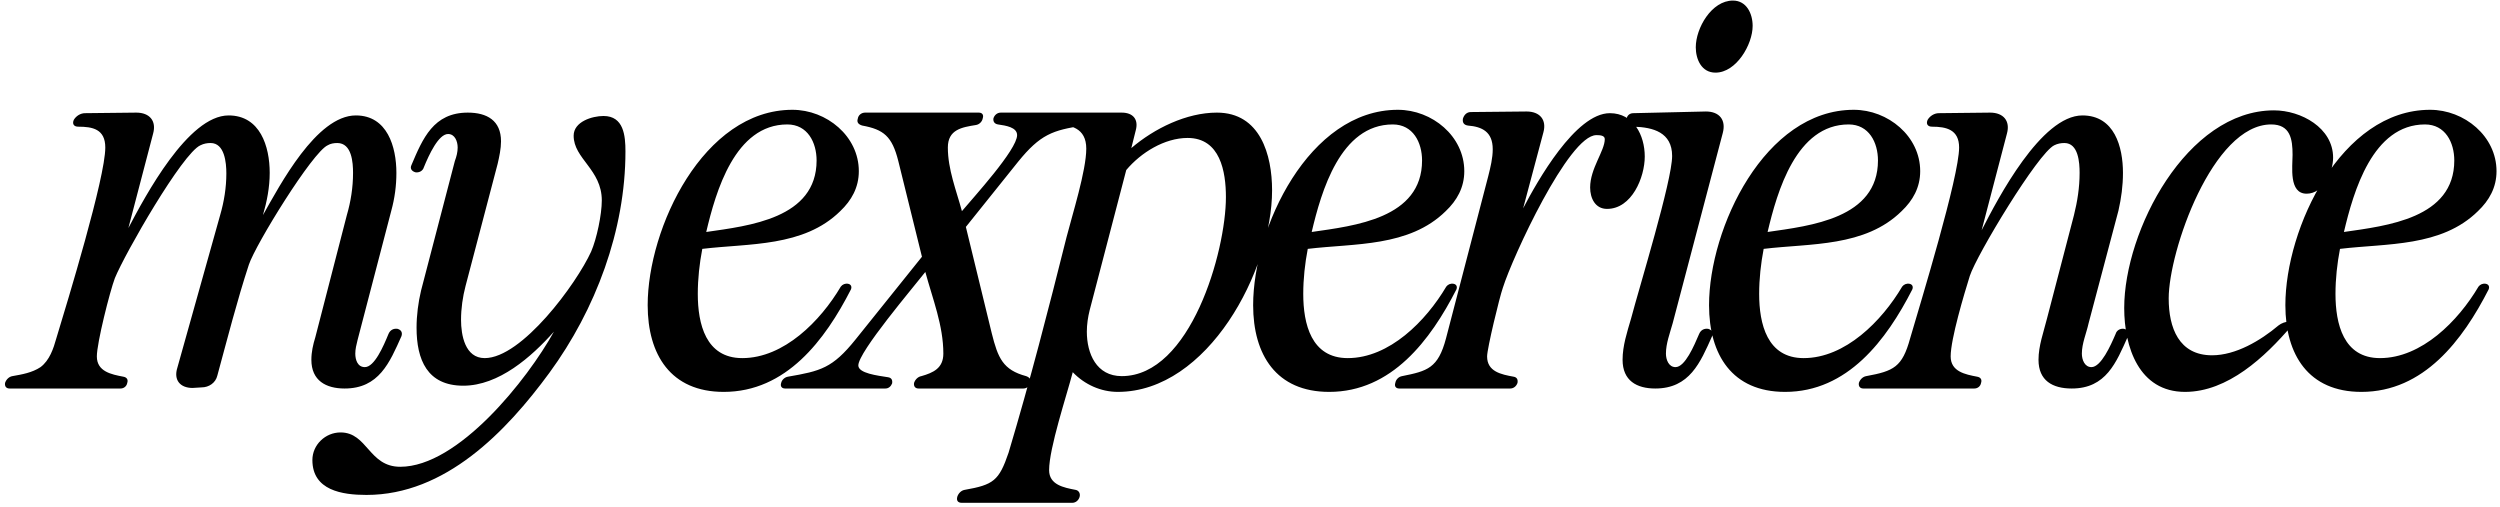 <svg width="444" height="90" viewBox="0 0 444 90" fill="none" xmlns="http://www.w3.org/2000/svg">
<path d="M0.9 68C0.8 68.6 1.1 69 1.7 69H21.4C22 69 22.5 68.6 22.6 68C22.8 67.4 22.5 67 21.9 66.9C19.8 66.5 17.2 66 17.2 63.3C17.2 60.9 19.5 51.8 20.4 49.4C22.2 45 32.4 27.2 35.6 25.8C36.2 25.5 36.8 25.4 37.4 25.4C39.9 25.4 40.2 28.9 40.2 30.8C40.2 33.3 39.8 35.8 39.1 38.2L31.5 65.3C30.8 67.5 32 68.9 34.2 68.9L35.8 68.8C37.1 68.8 38.3 68 38.6 66.7C40.4 60.1 42.1 53.4 44.2 47C45.4 43.4 55.5 27 58.2 25.8C58.7 25.5 59.3 25.4 59.9 25.4C62.5 25.4 62.7 28.9 62.7 30.7C62.7 33.3 62.3 35.8 61.6 38.2L56 59.9C55.6 61.2 55.3 62.5 55.3 63.9C55.3 67.6 57.9 69 61.2 69C67.3 69 69.2 64.4 71.3 59.7C71.5 59.1 71.3 58.6 70.6 58.4C69.9 58.3 69.3 58.6 69 59.3C68.1 61.5 66.5 65.2 64.8 65.2C63.5 65.2 63.1 63.9 63.1 62.8C63.1 62 63.3 61.2 63.5 60.4L69.5 37.4C70.1 35.2 70.4 33 70.4 30.7C70.4 26.1 68.8 20.5 63.2 20.5C56.2 20.5 49.7 32.9 46.7 38.2C47.4 35.8 47.9 33.3 47.9 30.7C47.9 26 46.2 20.5 40.6 20.5C33.4 20.5 25.8 34.8 22.8 40.5L27.2 23.7C27.8 21.5 26.6 20 24.2 20L15.1 20.1C14.3 20.1 13.5 20.6 13.1 21.3C12.8 22 13.1 22.5 13.9 22.5C16.4 22.5 18.7 22.9 18.7 26.2C18.7 31.6 12 53.5 10 60.1C9.5 61.9 8.8 64 7.2 65.2C5.7 66.2 3.9 66.5 2.2 66.8C1.6 66.9 1.1 67.4 0.9 68ZM55.48 81.7C55.48 87.1 60.781 87.9 65.081 87.9C79.081 87.9 89.88 76.7 97.581 66.2C105.78 55 111.08 40.9 111.08 26.9C111.08 24.1 110.78 20.6 107.18 20.6C105.18 20.6 101.88 21.6 101.88 24.1C101.88 28.2 106.88 30.1 106.88 35.6C106.88 38.1 105.98 42.4 104.98 44.7C102.38 50.4 92.68 63.6 86.081 63.6C82.581 63.6 81.88 59.5 81.88 56.8C81.88 54.8 82.18 52.7 82.68 50.8L88.38 29.1C88.68 27.8 88.981 26.4 88.981 25.1C88.981 21.4 86.481 20 83.081 20C76.981 20 75.081 24.6 73.081 29.3C72.781 29.9 73.081 30.4 73.781 30.6C74.38 30.7 75.081 30.4 75.281 29.7C76.18 27.5 77.88 23.8 79.581 23.8C80.781 23.8 81.281 25.1 81.281 26.2C81.281 27 81.081 27.8 80.781 28.6L74.781 51.6C74.281 53.7 73.981 56 73.981 58.2C73.981 63.9 75.88 68.5 82.281 68.5C88.581 68.5 94.38 63.4 98.38 58.9C93.68 67.4 81.38 82.9 71.081 82.9C65.481 82.9 65.281 76.8 60.48 76.8C57.781 76.8 55.48 79 55.48 81.7ZM115.027 54.2C115.027 63 119.127 69.6 128.527 69.6C139.627 69.6 146.527 60.4 151.127 51.4C151.327 50.9 151.127 50.5 150.627 50.4C150.127 50.3 149.627 50.5 149.327 50.9C145.727 57 139.227 63.6 131.827 63.6C125.327 63.6 123.927 57.5 123.927 52.2C123.927 49.5 124.227 46.8 124.727 44.2C133.027 43.2 142.727 43.9 149.227 37.5C151.227 35.6 152.527 33.3 152.527 30.4C152.527 24.2 146.827 19.5 140.727 19.5C124.927 19.5 115.027 40.5 115.027 54.2ZM145.027 28.5C145.027 38.8 133.027 40.1 125.427 41.2C127.127 34 130.527 22.1 139.827 22.1C143.427 22.1 145.027 25.3 145.027 28.5ZM138.738 68C138.538 68.6 138.838 69 139.438 69H157.238C157.838 69 158.238 68.6 158.438 68.1C158.538 67.5 158.338 67.1 157.738 67C155.838 66.7 152.438 66.3 152.438 64.9C152.438 62.5 162.238 51 164.338 48.3C165.638 53.1 167.538 57.8 167.538 62.8C167.538 65.4 165.738 66.2 163.638 66.8C163.038 66.9 162.538 67.4 162.338 68C162.238 68.6 162.538 69 163.138 69H181.738C182.338 69 182.838 68.6 182.938 68C183.138 67.4 182.838 67 182.238 66.8C178.138 65.7 177.238 63.6 176.138 59.2L171.538 40.3L180.838 28.7C184.738 23.9 186.938 23.1 192.438 22.3C193.138 22.2 193.638 21.7 193.738 21.1C193.938 20.4 193.638 20 192.938 20H177.738C177.138 20 176.638 20.4 176.438 21C176.338 21.6 176.638 22 177.238 22.1C178.638 22.3 180.638 22.6 180.638 24C180.638 26.6 172.838 35.1 170.838 37.5C169.838 33.8 168.338 30.1 168.338 26.2C168.338 23 170.838 22.6 173.338 22.2C173.938 22.1 174.438 21.6 174.538 21C174.738 20.4 174.438 20 173.838 20H153.638C153.038 20 152.438 20.4 152.338 21.1C152.138 21.7 152.438 22.1 153.138 22.3C156.938 23 158.438 24.2 159.538 28.6L163.738 45.6L151.938 60.3C147.838 65.4 145.738 65.9 139.938 66.9C139.338 67 138.838 67.5 138.738 68ZM170.022 88.2C169.822 88.9 170.122 89.3 170.822 89.3H190.422C191.022 89.3 191.522 88.9 191.722 88.3C191.922 87.7 191.622 87.1 191.022 87C188.922 86.6 186.322 86.1 186.322 83.5C186.322 79.6 189.422 70.3 190.522 66.1C192.622 68.3 195.522 69.6 198.522 69.6C214.522 69.6 225.922 48 225.922 33.8C225.922 27.5 223.822 20 216.122 20C210.722 20 205.022 22.8 200.922 26.3L201.722 23.1C202.222 21.2 201.222 20 199.222 20H187.722C187.122 20 186.522 20.5 186.422 21.1C186.222 21.7 186.522 22.1 187.222 22.1C190.122 22.1 192.922 22.7 192.922 26.4C192.922 30.3 190.422 38.2 189.422 42.1C186.222 54.9 182.922 67.7 179.122 80.4C177.422 85.4 176.422 86.1 171.322 87C170.722 87.1 170.222 87.6 170.022 88.2ZM199.222 66.8C194.722 66.8 193.022 62.8 193.022 58.9C193.022 57.6 193.222 56.3 193.522 55.1L200.022 30.2C202.622 27.1 206.822 24.5 210.922 24.5C216.722 24.5 217.722 30.5 217.722 35C217.722 44.7 211.422 66.8 199.222 66.8ZM222.558 54.2C222.558 63 226.658 69.6 236.058 69.6C247.158 69.6 254.058 60.4 258.658 51.4C258.858 50.9 258.658 50.5 258.158 50.4C257.658 50.3 257.158 50.5 256.858 50.9C253.258 57 246.758 63.6 239.358 63.6C232.858 63.6 231.458 57.5 231.458 52.2C231.458 49.5 231.758 46.8 232.258 44.2C240.558 43.2 250.258 43.9 256.758 37.5C258.758 35.6 260.058 33.3 260.058 30.4C260.058 24.2 254.358 19.5 248.258 19.5C232.458 19.5 222.558 40.5 222.558 54.2ZM252.558 28.5C252.558 38.8 240.558 40.1 232.958 41.2C234.658 34 238.058 22.1 247.358 22.1C250.958 22.1 252.558 25.3 252.558 28.5ZM247.809 68C247.609 68.6 247.909 69 248.509 69H268.209C268.809 69 269.309 68.6 269.509 68C269.609 67.4 269.409 67 268.809 66.9C266.609 66.5 264.109 66 264.109 63.3C264.109 61.9 266.309 52.8 266.909 51.1C268.609 45.7 278.609 24 283.509 24C284.009 24 285.009 24 285.009 24.7C285.009 26.8 282.409 29.9 282.409 33.3C282.409 35.2 283.309 37.1 285.409 37.1C289.809 37.1 292.109 31.5 292.109 27.8C292.109 24 290.109 20.1 285.909 20.1C279.809 20.1 273.009 32.2 270.509 37C271.709 32.5 272.909 28 274.109 23.5C274.709 21.3 273.509 19.8 271.109 19.8L261.209 19.9C260.509 19.9 260.009 20.4 259.809 21.1C259.709 21.8 260.009 22.2 260.709 22.3C263.209 22.5 265.109 23.4 265.109 26.5C265.109 28.1 264.709 29.7 264.309 31.3L256.809 60.1C255.409 65.4 253.509 65.9 249.009 66.8C248.409 66.9 247.909 67.4 247.809 68ZM289.67 56.6C288.97 59 288.17 61.4 288.17 63.9C288.17 67.6 290.67 69 293.97 69C300.07 69 301.97 64.4 304.07 59.7C304.27 59.1 304.07 58.6 303.37 58.4C302.67 58.3 302.07 58.6 301.77 59.3C300.87 61.4 299.27 65.2 297.57 65.2C296.37 65.2 295.87 63.9 295.87 62.8C295.87 61 296.57 59.2 297.07 57.4L305.97 23.6C306.57 21.3 305.37 19.8 302.97 19.8L290.07 20.1C289.37 20.1 288.87 20.6 288.87 21.3C288.97 22 289.47 22.4 290.17 22.5C293.57 22.6 296.97 23.5 296.97 27.7C296.97 32.1 291.17 50.9 289.67 56.6ZM301.17 8.4C301.17 10.5 302.17 12.9 304.67 12.9C308.37 12.9 311.27 7.9 311.27 4.6C311.27 2.4 310.17 0.1 307.77 0.1C303.97 0.1 301.17 5 301.17 8.4ZM303.527 54.2C303.527 63 307.627 69.6 317.027 69.6C328.127 69.6 335.027 60.4 339.627 51.4C339.827 50.9 339.627 50.5 339.127 50.4C338.627 50.3 338.127 50.5 337.827 50.9C334.227 57 327.727 63.6 320.327 63.6C313.827 63.6 312.427 57.5 312.427 52.2C312.427 49.5 312.727 46.8 313.227 44.2C321.527 43.2 331.227 43.9 337.727 37.5C339.727 35.6 341.027 33.3 341.027 30.4C341.027 24.2 335.327 19.5 329.227 19.5C313.427 19.5 303.527 40.5 303.527 54.2ZM333.527 28.5C333.527 38.8 321.527 40.1 313.927 41.2C315.627 34 319.027 22.1 328.327 22.1C331.927 22.1 333.527 25.3 333.527 28.5ZM330.138 68C330.038 68.6 330.338 69 330.938 69H350.638C351.238 69 351.738 68.6 351.838 68C352.038 67.4 351.738 67 351.138 66.9C349.038 66.5 346.438 66 346.438 63.3C346.438 60.2 348.838 52.2 349.838 49C351.038 45.3 361.938 27.2 364.838 25.8C365.438 25.5 366.038 25.4 366.638 25.4C369.138 25.4 369.338 28.9 369.338 30.7C369.338 33.3 368.938 35.8 368.338 38.2L363.538 56.6C362.938 59 362.038 61.4 362.038 63.9C362.038 67.6 364.538 69 367.938 69C374.038 69 375.838 64.4 377.938 59.7C378.238 59.1 377.938 58.6 377.238 58.4C376.638 58.3 375.938 58.6 375.738 59.3C374.838 61.4 373.138 65.2 371.438 65.2C370.238 65.2 369.738 63.9 369.738 62.8C369.738 61 370.538 59.2 370.938 57.4L376.238 37.4C376.738 35.2 377.038 33 377.038 30.7C377.038 26.1 375.538 20.5 369.838 20.5C362.538 20.5 354.838 35.2 351.938 40.9L356.438 23.7C357.038 21.5 355.838 20 353.438 20L344.338 20.1C343.538 20.1 342.738 20.6 342.338 21.3C342.038 22 342.338 22.5 343.138 22.5C345.638 22.5 347.938 23 347.938 26.2C347.938 31.4 341.138 53.6 339.238 60.1C337.838 65.2 336.338 65.9 331.438 66.8C330.838 66.9 330.338 67.4 330.138 68ZM377.26 54.7C377.26 61.6 379.86 69.6 388.06 69.6C395.66 69.6 402.26 63.4 406.96 57.9C407.46 57.4 407.26 57.1 406.66 57.1C405.96 57.1 405.16 57.4 404.66 57.8C401.46 60.5 397.06 63.1 392.86 63.1C386.96 63.1 385.16 58.2 385.16 53C385.16 44.6 392.96 22.1 403.36 22.1C406.76 22.1 407.16 24.7 407.16 27.5C407.16 29.6 406.46 34.4 409.66 34.4C412.66 34.4 414.36 30.5 414.36 28C414.36 22.7 408.66 19.6 403.86 19.6C388.36 19.6 377.26 41 377.26 54.7ZM405.882 54.2C405.882 63 409.982 69.6 419.382 69.6C430.482 69.6 437.382 60.4 441.982 51.4C442.182 50.9 441.982 50.5 441.482 50.4C440.982 50.3 440.482 50.5 440.182 50.9C436.582 57 430.082 63.6 422.682 63.6C416.182 63.6 414.782 57.5 414.782 52.2C414.782 49.5 415.082 46.8 415.582 44.2C423.882 43.2 433.582 43.9 440.082 37.5C442.082 35.6 443.382 33.3 443.382 30.4C443.382 24.2 437.682 19.5 431.582 19.5C415.782 19.5 405.882 40.5 405.882 54.2ZM435.882 28.5C435.882 38.8 423.882 40.1 416.282 41.2C417.982 34 421.382 22.1 430.682 22.1C434.282 22.1 435.882 25.3 435.882 28.5Z" fill="black"/>
</svg>
